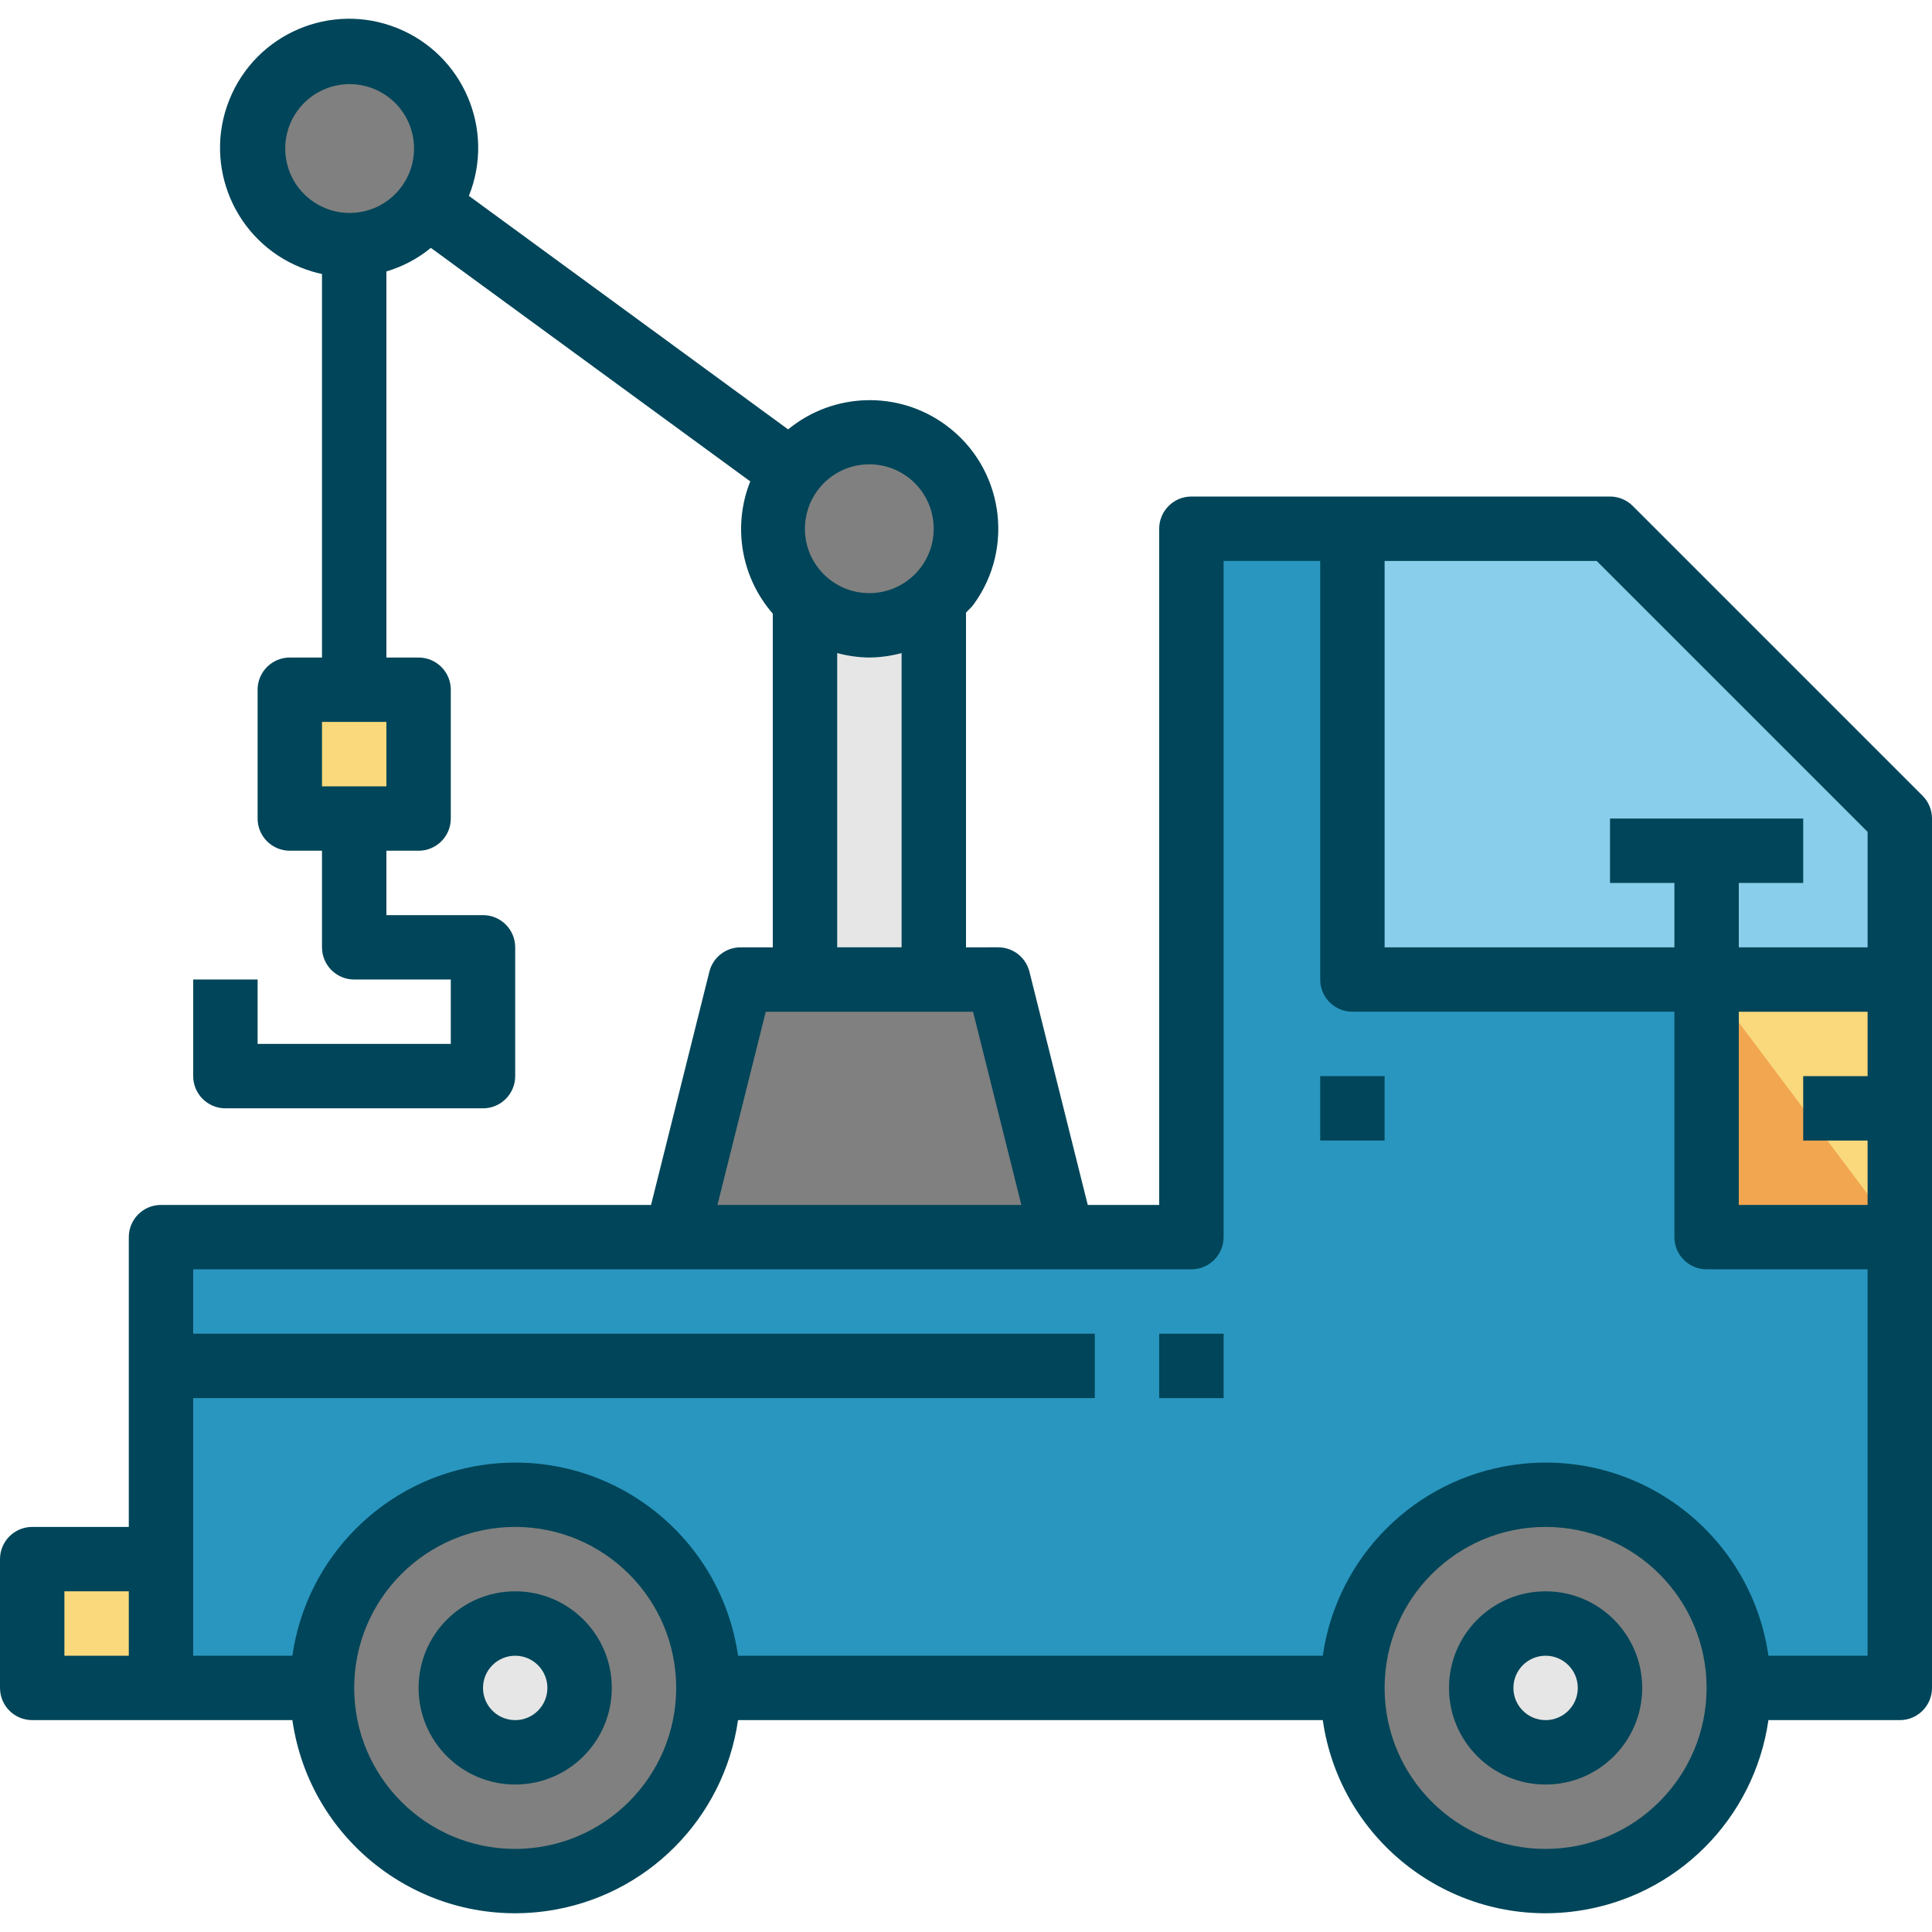 <?xml version="1.0" encoding="iso-8859-1"?>
<!-- Generator: Adobe Illustrator 19.0.0, SVG Export Plug-In . SVG Version: 6.00 Build 0)  -->
<svg version="1.1" id="Capa_1" xmlns="http://www.w3.org/2000/svg" xmlns:xlink="http://www.w3.org/1999/xlink" x="0px" y="0px"
	 viewBox="0 0 512 512" style="enable-background:new 0 0 512 512;" xml:space="preserve">
<rect x="213.333" y="157.184" style="fill:#E6E6E6;" width="34.133" height="110.933"/>
<polygon style="fill:#2996BF;" points="42.667,447.318 42.667,327.851 315.733,327.851 315.733,140.118 426.667,140.118 
	503.467,216.918 503.467,447.318 "/>
<circle style="fill:#808080;" cx="136.533" cy="447.318" r="51.2"/>
<circle style="fill:#E6E6E6;" cx="136.533" cy="447.318" r="17.067"/>
<circle style="fill:#808080;" cx="409.6" cy="447.318" r="51.2"/>
<circle style="fill:#E6E6E6;" cx="409.6" cy="447.318" r="17.067"/>
<polygon style="fill:#89CEEA;" points="358.4,140.118 358.4,259.584 503.467,259.584 503.467,216.918 426.667,140.118 "/>
<rect x="452.267" y="259.584" style="fill:#FAD87C;" width="51.2" height="68.267"/>
<g style="opacity:0.5;enable-background:new    ;">
	<polygon style="fill:#E97424;" points="452.267,327.851 503.467,327.851 452.267,259.584 	"/>
</g>
<rect x="8.533" y="413.184" style="fill:#FAD87C;" width="34.133" height="34.133"/>
<g>
	<polygon style="fill:#808080;" points="264.533,259.584 196.267,259.584 179.2,327.851 281.6,327.851 	"/>
	<circle style="fill:#808080;" cx="230.4" cy="140.118" r="25.6"/>
	<circle style="fill:#808080;" cx="92.646" cy="39.365" r="25.6"/>
</g>
<rect id="SVGCleanerId_0" x="76.8" y="182.784" style="fill:#FAD87C;" width="34.133" height="34.133"/>
<g>
	<rect id="SVGCleanerId_0_1_" x="76.8" y="182.784" style="fill:#FAD87C;" width="34.133" height="34.133"/>
</g>
<g>
	<path style="fill:#004559;" d="M136.533,421.718c-14.14,0-25.6,11.46-25.6,25.6s11.46,25.6,25.6,25.6s25.6-11.46,25.6-25.6l0,0
		C162.133,433.178,150.673,421.718,136.533,421.718z M136.533,455.851c-4.71,0-8.533-3.823-8.533-8.533s3.823-8.533,8.533-8.533
		s8.533,3.823,8.533,8.533S141.244,455.851,136.533,455.851z"/>
	<path style="fill:#004559;" d="M409.6,421.718c-14.14,0-25.6,11.46-25.6,25.6s11.46,25.6,25.6,25.6c14.14,0,25.6-11.46,25.6-25.6
		l0,0C435.2,433.178,423.74,421.718,409.6,421.718z M409.6,455.851c-4.71,0-8.533-3.823-8.533-8.533s3.823-8.533,8.533-8.533
		c4.71,0,8.533,3.823,8.533,8.533S414.31,455.851,409.6,455.851z"/>
	<path style="fill:#004559;" d="M432.7,134.085c-1.596-1.604-3.772-2.5-6.033-2.5H315.733c-4.71,0-8.533,3.823-8.533,8.533v179.2
		h-18.935l-15.454-61.807c-0.947-3.797-4.361-6.46-8.277-6.46H256v-88.695c0.631-0.725,1.374-1.297,1.954-2.091
		c11.136-15.164,7.859-36.489-7.305-47.616c-12.553-9.216-29.756-8.738-41.788,1.143l-84.599-61.884
		c7.031-17.536-1.485-37.444-19.021-44.476S67.806,8.918,60.774,26.454c-7.031,17.527,1.485,37.444,19.012,44.467
		c1.801,0.725,3.652,1.289,5.547,1.698v101.632H76.8c-4.71,0-8.533,3.823-8.533,8.533v34.133c0,4.71,3.823,8.533,8.533,8.533h8.533
		v25.6c0,4.71,3.823,8.533,8.533,8.533h25.6v17.067h-51.2v-17.067H51.2v25.6c0,4.71,3.823,8.533,8.533,8.533H128
		c4.71,0,8.533-3.823,8.533-8.533v-34.133c0-4.71-3.823-8.533-8.533-8.533h-25.6v-17.067h8.533c4.71,0,8.533-3.823,8.533-8.533
		v-34.133c0-4.71-3.823-8.533-8.533-8.533H102.4V71.936c4.301-1.28,8.311-3.396,11.785-6.246l84.642,61.884
		c-4.736,11.878-2.432,25.412,5.973,35.055v88.422h-8.533c-3.917,0-7.33,2.662-8.277,6.46l-15.454,61.807H42.667
		c-4.71,0-8.533,3.823-8.533,8.533v76.8h-25.6c-4.71,0-8.533,3.823-8.533,8.533v34.133c0,4.71,3.823,8.533,8.533,8.533h68.949
		c4.685,32.614,34.918,55.253,67.533,50.569c26.214-3.763,46.805-24.354,50.569-50.569h154.965
		c4.685,32.614,34.918,55.253,67.533,50.569c26.214-3.763,46.805-24.354,50.569-50.569h34.816c4.71,0,8.533-3.823,8.533-8.533
		v-230.4c0-2.261-0.896-4.437-2.5-6.033L432.7,134.085z M102.4,208.384H85.333v-17.067H102.4V208.384z M494.933,220.451v30.601
		H460.8v-17.067h17.067v-17.067h-51.2v17.067h17.067v17.067h-76.8v-102.4h56.201L494.933,220.451z M494.933,302.251v17.067H460.8
		v-51.2h34.133v17.067h-17.067v17.067H494.933z M230.4,123.051c9.429,0.009,17.058,7.663,17.041,17.092
		c-0.009,9.429-7.663,17.058-17.092,17.041c-9.429-0.009-17.058-7.663-17.041-17.092c0.009-3.618,1.161-7.142,3.302-10.061
		C219.819,125.628,224.947,123.034,230.4,123.051z M95.266,56.227c-9.318,1.442-18.031-4.941-19.473-14.259
		s4.941-18.031,14.259-19.473s18.031,4.941,19.473,14.259c0.691,4.471-0.418,9.037-3.098,12.689
		C103.765,53.103,99.746,55.544,95.266,56.227z M221.867,173.065c2.782,0.759,5.649,1.152,8.533,1.186
		c2.884-0.034,5.751-0.427,8.533-1.178v77.978h-17.067V173.065z M202.931,268.118h54.938l12.8,51.2h-80.538L202.931,268.118z
		 M34.133,438.784H17.067v-17.067h17.067V438.784z M136.533,489.984c-23.561,0-42.667-19.106-42.667-42.667
		s19.106-42.667,42.667-42.667s42.667,19.106,42.667,42.667C179.174,470.87,160.085,489.95,136.533,489.984z M409.6,489.984
		c-23.561,0-42.667-19.106-42.667-42.667s19.106-42.667,42.667-42.667c23.561,0,42.667,19.106,42.667,42.667
		C452.241,470.87,433.152,489.95,409.6,489.984z M468.651,438.784c-4.685-32.614-34.918-55.253-67.533-50.569
		c-26.214,3.763-46.805,24.354-50.569,50.569H195.584c-4.685-32.614-34.918-55.253-67.533-50.569
		c-26.214,3.763-46.805,24.354-50.569,50.569H51.2v-68.267h238.933v-17.067H51.2v-17.067h264.533c4.71,0,8.533-3.823,8.533-8.533
		v-179.2h25.6v110.933c0,4.71,3.823,8.533,8.533,8.533h85.333v59.733c0,4.71,3.823,8.533,8.533,8.533h42.667v102.4H468.651z"/>
	<rect x="349.867" y="285.184" style="fill:#004559;" width="17.067" height="17.067"/>
	<rect x="307.2" y="353.451" style="fill:#004559;" width="17.067" height="17.067"/>
</g>
<g>
</g>
<g>
</g>
<g>
</g>
<g>
</g>
<g>
</g>
<g>
</g>
<g>
</g>
<g>
</g>
<g>
</g>
<g>
</g>
<g>
</g>
<g>
</g>
<g>
</g>
<g>
</g>
<g>
</g>
</svg>
